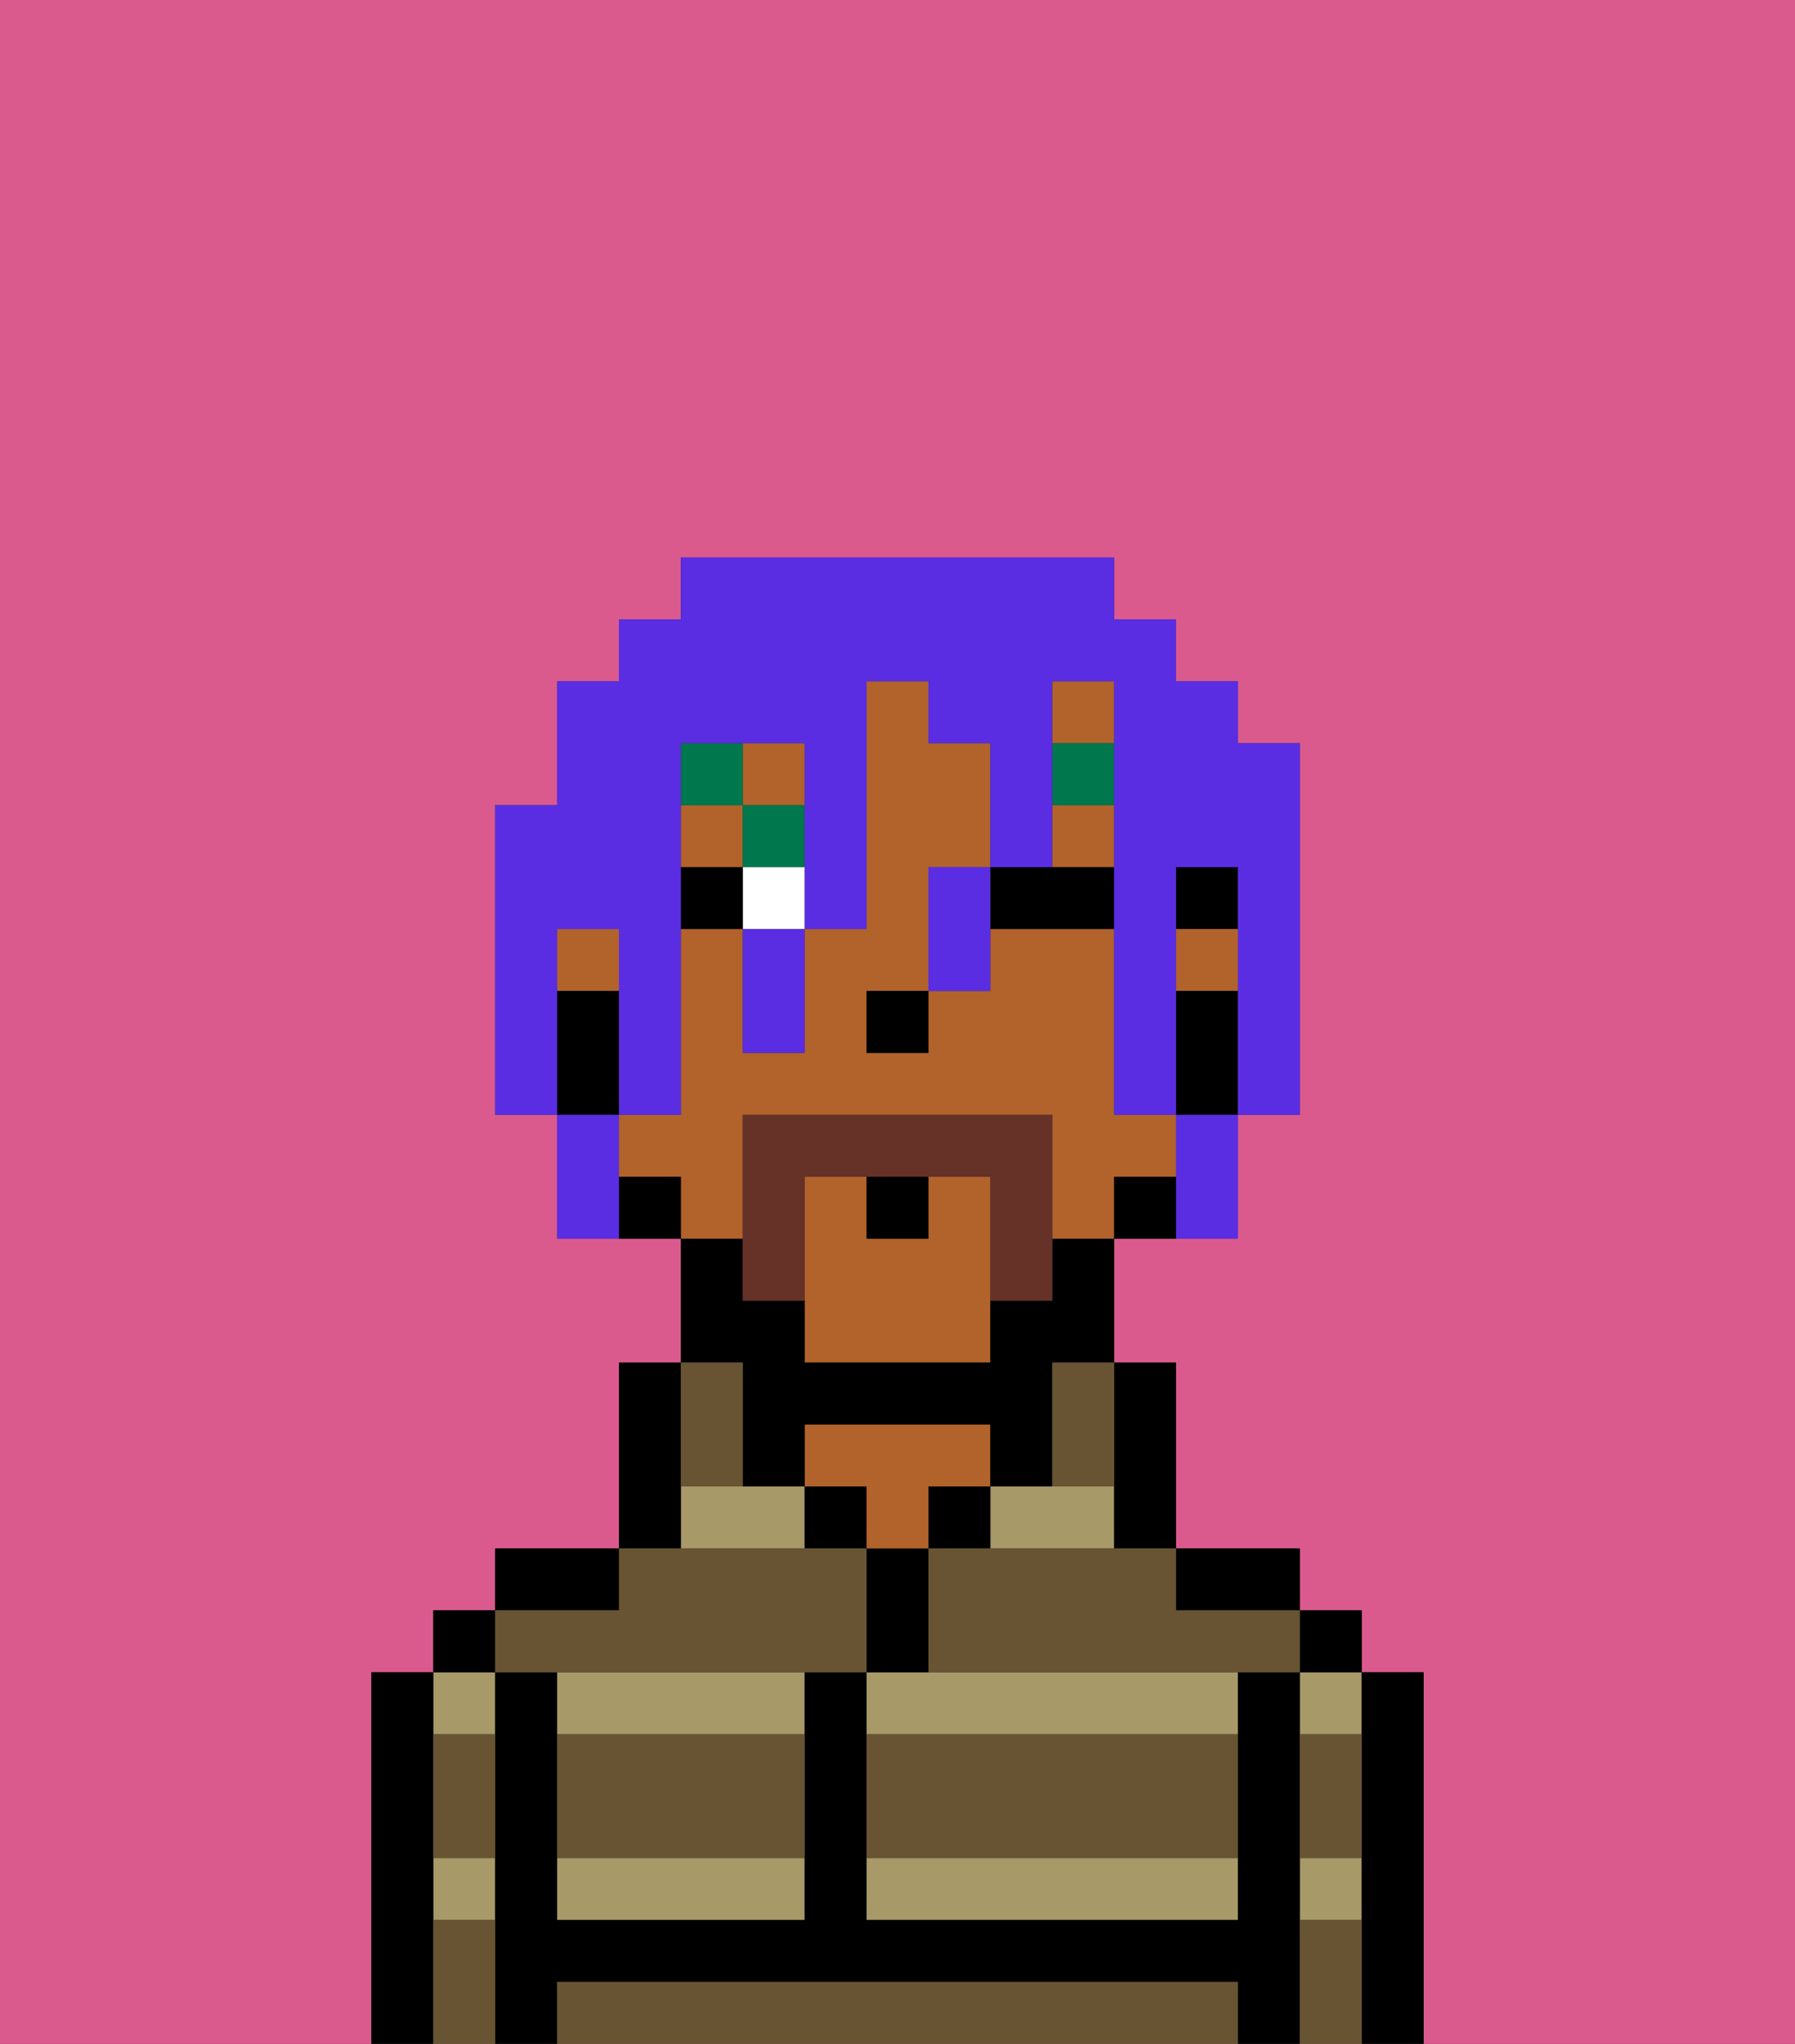 <svg xmlns="http://www.w3.org/2000/svg" viewBox="0 0 29 33"><rect x="0" y="0" width="29" height="33" fill="#333333" stroke="none"/><defs><style>polygon,rect,path{shape-rendering:crispedges;}.va219-1{fill:#db5a8e;}.va219-2{fill:#a89969;}.va219-3{fill:#000000;}.va219-4{fill:#b2622b;}.va219-5{fill:#685432;}.va219-6{fill:#ffffff;}.va219-7{fill:#00774c;}.va219-8{fill:#663228;}.va219-9{fill:#5a2de2;}</style></defs><path class="va219-1" d="M6,32V27H7V26H8V25h2V22h1V20H9V18H8V13H9V11h1V10h1V9h7v1h1v1h1v1h1v6H20v2H18v2h1v3h2v1h1v1h1v6h6V0H0V33H6Z"/><path class="va219-2" d="M14,31h6V30H14Z"/><path class="va219-2" d="M14,27v1h6V27H14Z"/><path class="va219-2" d="M18,25V24H16v1Z"/><rect class="va219-2" x="21" y="30" width="1" height="1"/><rect class="va219-2" x="21" y="27" width="1" height="1"/><rect class="va219-2" x="7" y="30" width="1" height="1"/><rect class="va219-2" x="7" y="27" width="1" height="1"/><path class="va219-2" d="M9,28h4V27H9Z"/><path class="va219-2" d="M9,31h4V30H9Z"/><polygon class="va219-2" points="12 24 11 24 11 25 13 25 13 24 12 24"/><path class="va219-3" d="M23,27H22v6h1V27Z"/><rect class="va219-3" x="21" y="26" width="1" height="1"/><path class="va219-3" d="M21,30V27H20v4H14V27H13v4H9V27H8v6H9V32H20v1h1V30Z"/><path class="va219-3" d="M20,26h1V25H19v1Z"/><path class="va219-3" d="M18,25h1V22H18v3Z"/><rect class="va219-3" x="15" y="24" width="1" height="1"/><path class="va219-3" d="M15,26V25H14v2h1Z"/><rect class="va219-3" x="13" y="24" width="1" height="1"/><path class="va219-4" d="M15,24h1V23H13v1h1v1h1Z"/><path class="va219-3" d="M11,24V22H10v3h1Z"/><path class="va219-3" d="M10,25H8v1h2Z"/><rect class="va219-3" x="7" y="26" width="1" height="1"/><path class="va219-3" d="M7,30V27H6v6H7V30Z"/><rect class="va219-3" x="19" y="14" width="1" height="1"/><path class="va219-4" d="M15,19v1H14V19H13v3h3V19Z"/><path class="va219-4" d="M12,19V18h5v2h1V19h1V18H18V15H16v1H15v1H14V16h1V14h1V12H15V11H14v4H13v2H12V15H11v3H10v1h1v1h1Z"/><rect class="va219-4" x="19" y="15" width="1" height="1"/><rect class="va219-4" x="11" y="13" width="1" height="1"/><rect class="va219-4" x="9" y="15" width="1" height="1"/><rect class="va219-4" x="17" y="11" width="1" height="1"/><rect class="va219-4" x="12" y="12" width="1" height="1"/><rect class="va219-4" x="17" y="13" width="1" height="1"/><path class="va219-3" d="M19,16v2h1V16Z"/><path class="va219-3" d="M18,19v1h1V19Z"/><path class="va219-3" d="M12,23v1h1V23h3v1h1V22h1V20H17v1H16v1H13V21H12V20H11v2h1Z"/><path class="va219-3" d="M10,19v1h1V19Z"/><path class="va219-3" d="M10,17V16H9v2h1Z"/><rect class="va219-3" x="14" y="16" width="1" height="1"/><path class="va219-5" d="M19,32H9v1H20V32Z"/><path class="va219-5" d="M14,29v1h6V28H14Z"/><path class="va219-5" d="M9,29v1h4V28H9Z"/><path class="va219-5" d="M9,27h5V25H10v1H8v1Z"/><path class="va219-5" d="M16,25H15v2h6V26H19V25H16Z"/><path class="va219-5" d="M7,29v1H8V28H7Z"/><path class="va219-5" d="M7,31v2H8V31Z"/><path class="va219-5" d="M21,31v2h1V31Z"/><path class="va219-5" d="M21,29v1h1V28H21Z"/><path class="va219-5" d="M12,24V22H11v2Z"/><path class="va219-5" d="M17,23v1h1V22H17Z"/><rect class="va219-6" x="12" y="14" width="1" height="1"/><path class="va219-3" d="M17,14H16v1h2V14Z"/><rect class="va219-3" x="11" y="14" width="1" height="1"/><rect class="va219-7" x="17" y="12" width="1" height="1"/><rect class="va219-7" x="12" y="13" width="1" height="1"/><rect class="va219-7" x="11" y="12" width="1" height="1"/><path class="va219-8" d="M12,18v3h1V19h3v2h1V18Z"/><path class="va219-3" d="M15,20V19H14v1Z"/><path class="va219-9" d="M9,15h1v3h1V12h2v3h1V11h1v1h1v2h1V11h1v7h1V14h1v4h1V12H20V11H19V10H18V9H11v1H10v1H9v2H8v5H9V15Z"/><path class="va219-9" d="M19,19v1h1V18H19Z"/><path class="va219-9" d="M15,14v2h1V14Z"/><path class="va219-9" d="M12,16v1h1V15H12Z"/><path class="va219-9" d="M10,18H9v2h1V18Z"/></svg>